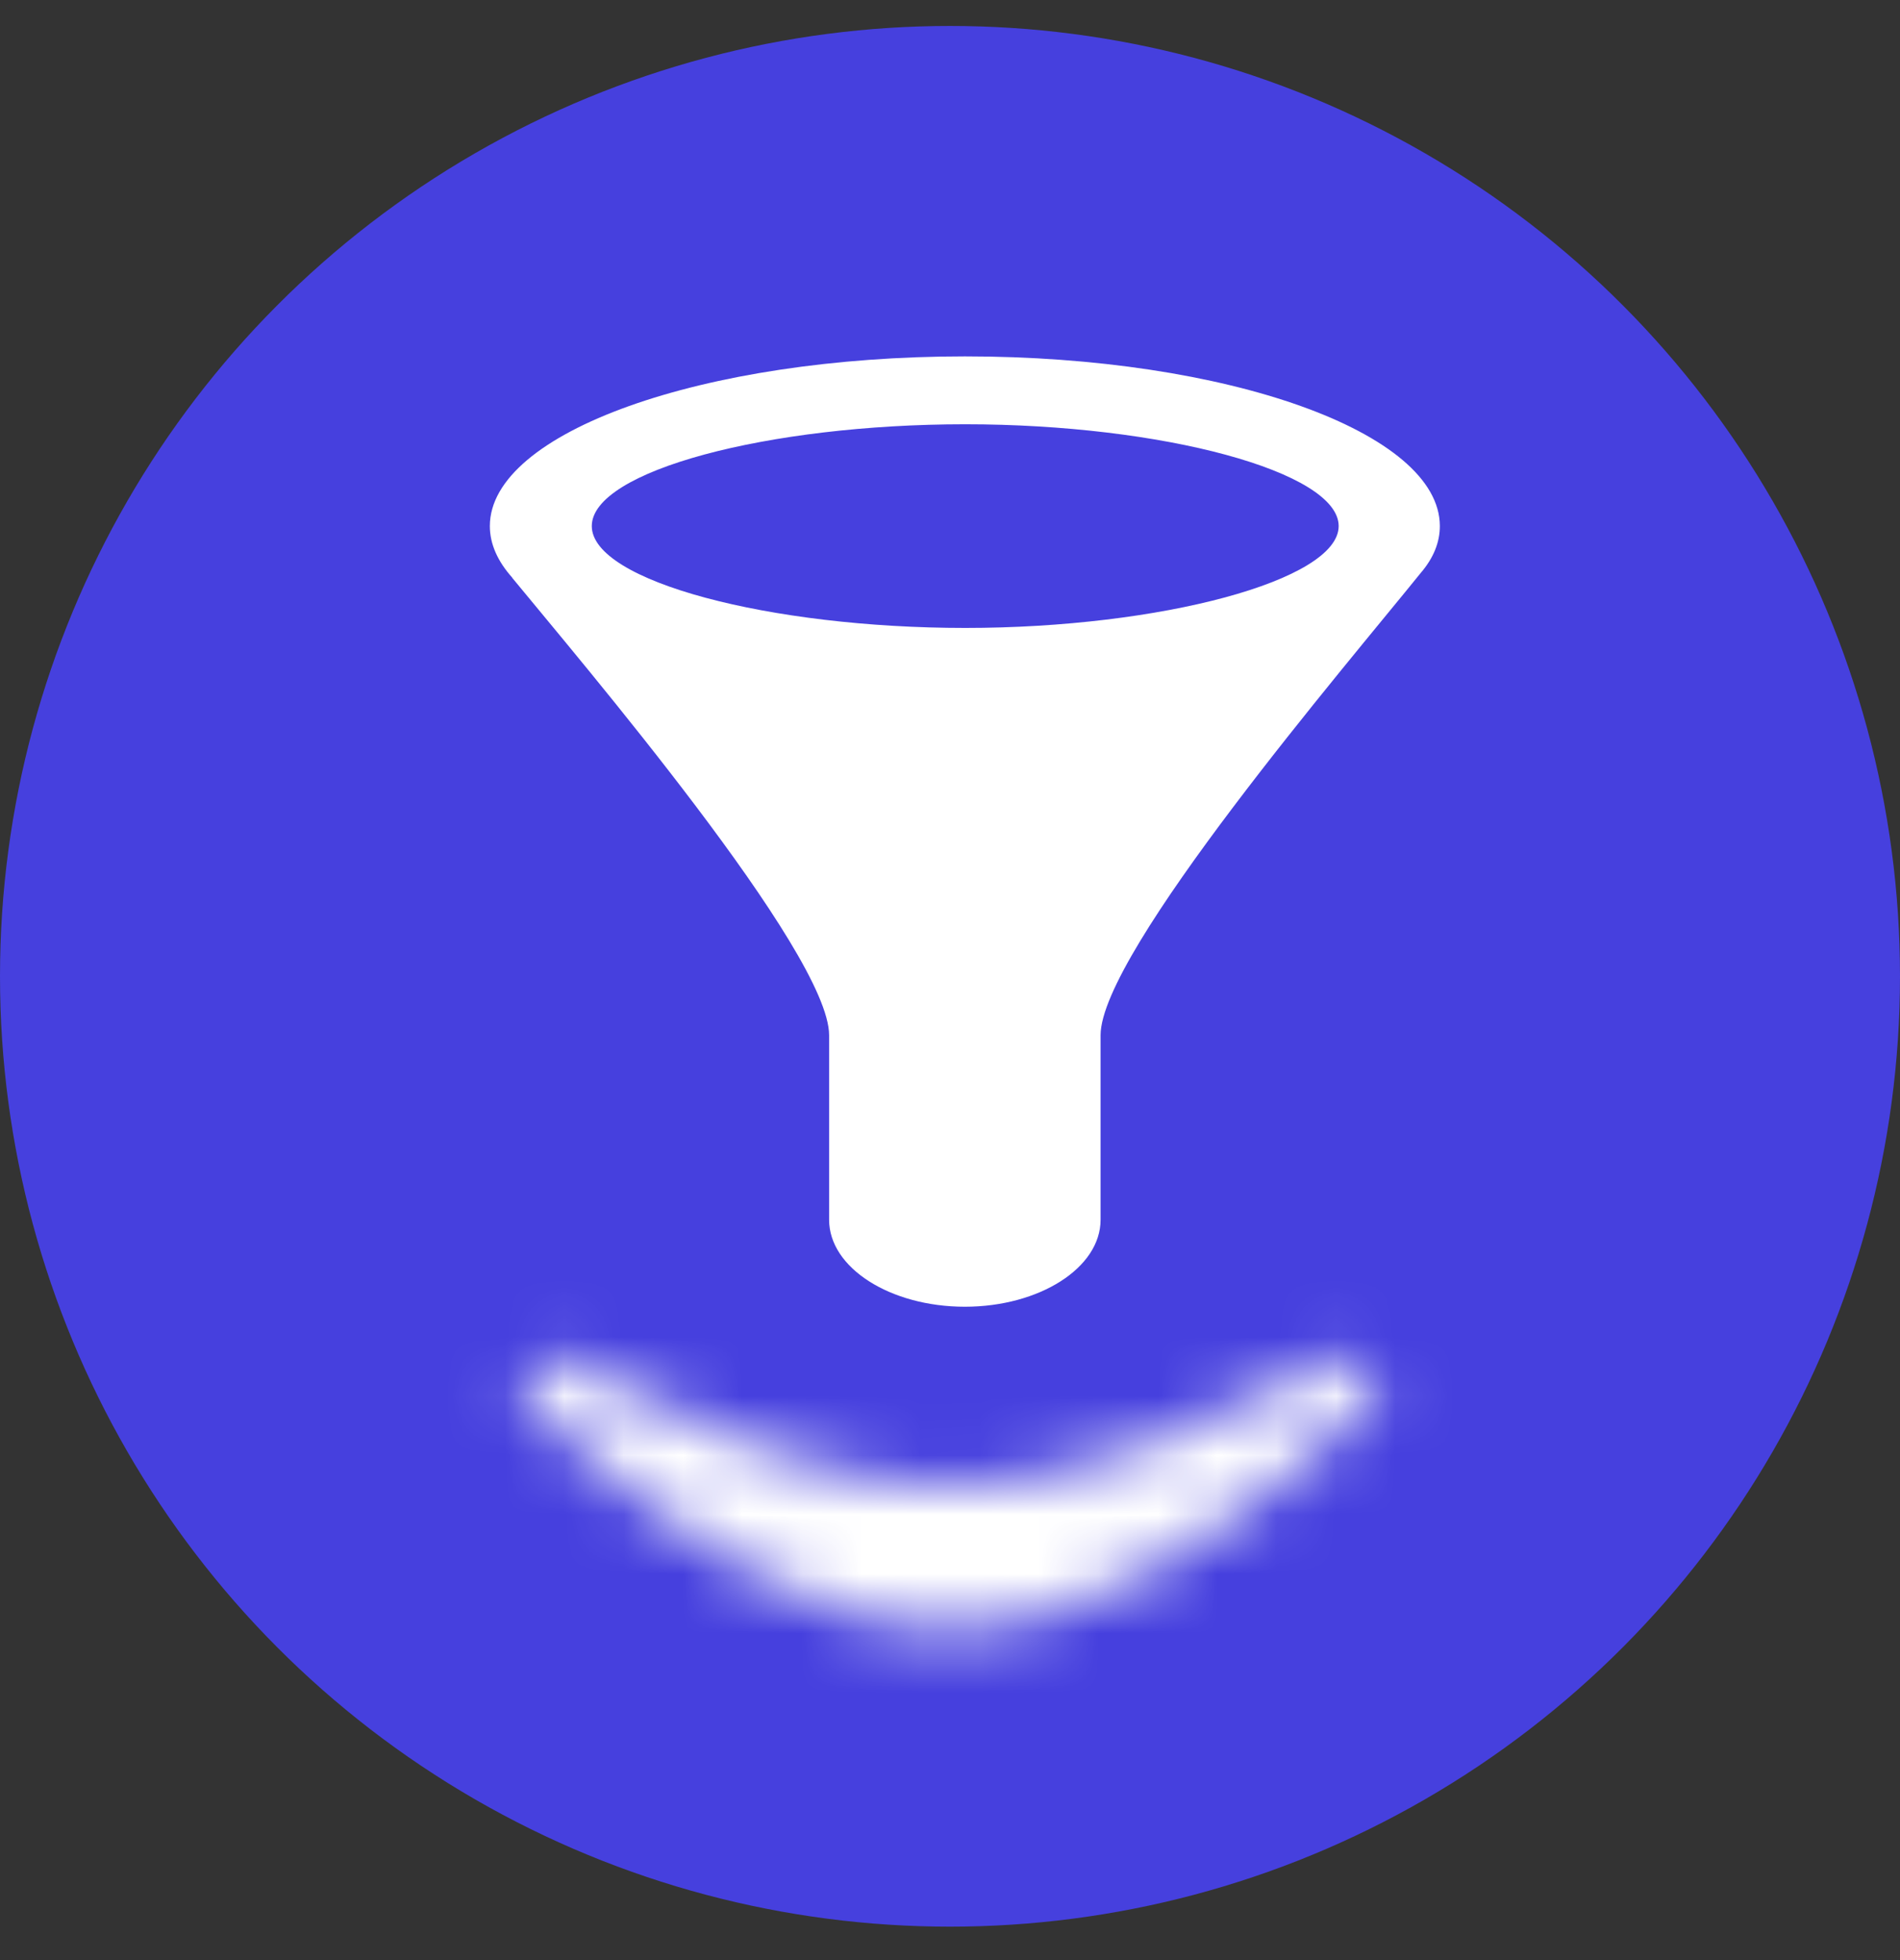 <svg width="32" height="33" viewBox="0 0 32 33" fill="none" xmlns="http://www.w3.org/2000/svg">
<rect x="0" y="0" width="32" height="33" fill="#333333" stroke="none"/>
<g clip-path="url(#clip0_99_73204)">
<circle cx="16" cy="16.437" r="16" fill="#4640DE"/>
<mask id="path-2-inside-1_99_73204" fill="white">
<path d="M16 27.437C18.665 27.437 21.33 25.332 23.061 23.616C23.46 23.22 22.979 22.649 22.482 22.912C20.601 23.906 18.018 25.037 16 25.037C13.982 25.037 11.399 23.906 9.518 22.912C9.021 22.649 8.54 23.22 8.939 23.616C10.67 25.332 13.335 27.437 16 27.437Z"/>
</mask>
<path d="M23.061 23.616L25.173 25.745V25.745L23.061 23.616ZM8.939 23.616L6.827 25.745H6.827L8.939 23.616ZM9.518 22.912L10.92 20.259L10.92 20.259L9.518 22.912ZM22.482 22.912L21.08 20.259L21.08 20.259L22.482 22.912ZM20.948 21.486C20.178 22.249 19.265 23.032 18.32 23.608C17.349 24.199 16.567 24.437 16 24.437V30.437C18.098 30.437 19.981 29.622 21.442 28.732C22.928 27.826 24.213 26.698 25.173 25.745L20.948 21.486ZM16 24.437C15.433 24.437 14.651 24.199 13.68 23.608C12.735 23.032 11.822 22.249 11.052 21.486L6.827 25.745C7.787 26.698 9.072 27.826 10.558 28.732C12.019 29.622 13.902 30.437 16 30.437V24.437ZM8.116 25.564C9.131 26.101 10.383 26.7 11.693 27.17C12.967 27.628 14.492 28.037 16 28.037V22.037C15.49 22.037 14.714 21.88 13.722 21.523C12.766 21.18 11.785 20.717 10.92 20.259L8.116 25.564ZM16 28.037C17.508 28.037 19.033 27.628 20.307 27.17C21.617 26.7 22.869 26.101 23.884 25.564L21.08 20.259C20.215 20.717 19.234 21.18 18.279 21.523C17.286 21.88 16.51 22.037 16 22.037V28.037ZM25.173 25.745C25.767 25.156 26.178 24.336 26.207 23.396C26.236 22.492 25.905 21.689 25.415 21.1C24.411 19.891 22.632 19.439 21.08 20.259L23.884 25.564C22.829 26.121 21.539 25.823 20.8 24.934C20.442 24.503 20.188 23.901 20.21 23.207C20.233 22.477 20.554 21.877 20.948 21.486L25.173 25.745ZM11.052 21.486C11.446 21.877 11.767 22.477 11.79 23.207C11.812 23.901 11.557 24.503 11.2 24.934C10.461 25.823 9.171 26.121 8.116 25.564L10.92 20.259C9.368 19.439 7.589 19.891 6.585 21.1C6.095 21.689 5.764 22.492 5.793 23.396C5.822 24.336 6.233 25.156 6.827 25.745L11.052 21.486Z" fill="white" mask="url(#path-2-inside-1_99_73204)"/>
<path d="M16.253 6C11.832 6 8.25 7.279 8.25 8.857C8.25 9.16 8.383 9.452 8.627 9.725L8.625 9.726C9.765 11.115 13.964 16.036 13.964 17.429V20.536C13.964 21.346 14.996 22 16.25 22C17.504 22 18.536 21.346 18.536 20.536V17.569C18.536 17.524 18.536 17.478 18.536 17.429C18.536 16.036 22.679 11.194 23.929 9.645V9.645C24.143 9.395 24.25 9.131 24.25 8.857C24.25 7.279 20.674 6 16.253 6ZM16.256 10.572C12.969 10.572 9.967 9.786 9.967 8.857C9.967 7.929 12.933 7.143 16.256 7.143C19.58 7.143 22.546 7.943 22.546 8.857C22.546 9.771 19.544 10.572 16.256 10.572Z" fill="white"/>
</g>
<defs>
<clipPath id="clip0_99_73204">
<rect width="32" height="32" fill="white" transform="translate(0 0.437)"/>
</clipPath>
</defs>
</svg>
